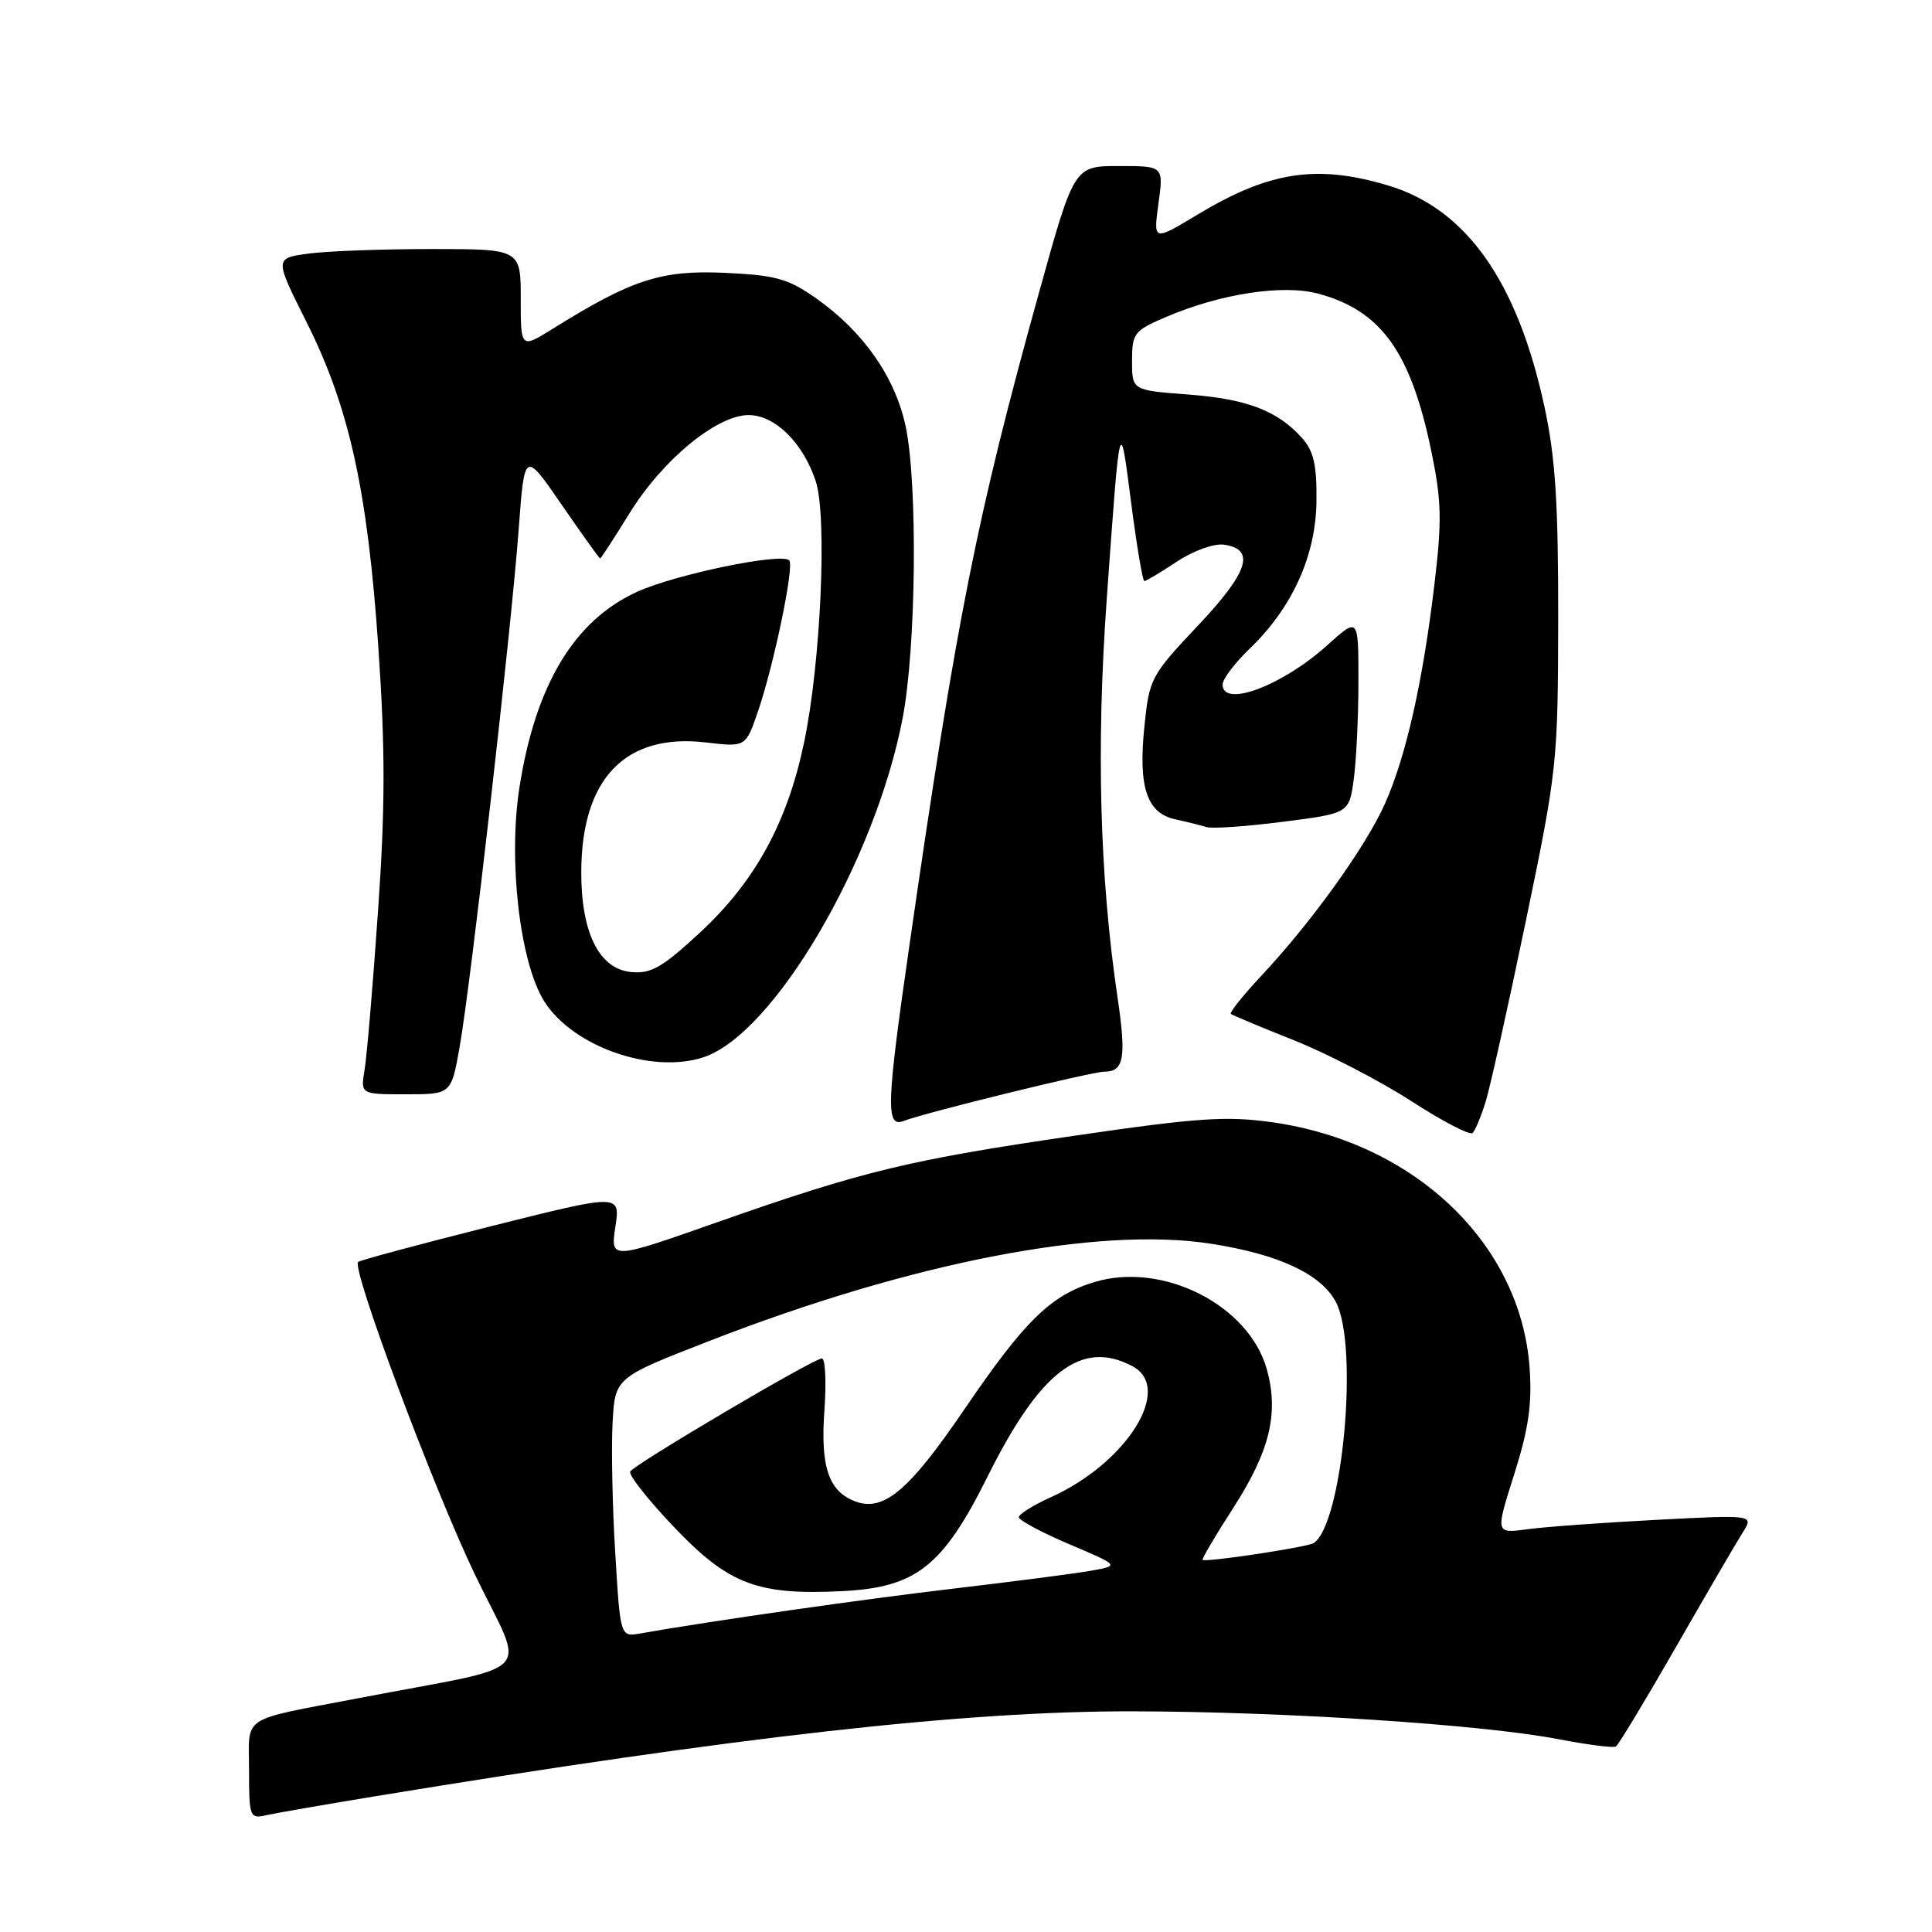 <?xml version="1.0" encoding="UTF-8" standalone="no"?>
<!DOCTYPE svg PUBLIC "-//W3C//DTD SVG 1.1//EN" "http://www.w3.org/Graphics/SVG/1.1/DTD/svg11.dtd" >
<svg xmlns="http://www.w3.org/2000/svg" xmlns:xlink="http://www.w3.org/1999/xlink" version="1.1" viewBox="0 0 256 256">
 <g >
 <path fill="currentColor"
d=" M 49.50 238.05 C 98.08 230.07 127.89 226.72 150.00 226.76 C 170.14 226.79 196.33 228.50 206.50 230.45 C 210.35 231.19 213.78 231.63 214.11 231.42 C 214.45 231.22 218.02 225.30 222.05 218.28 C 226.08 211.25 230.06 204.42 230.90 203.10 C 232.42 200.71 232.42 200.71 219.46 201.39 C 212.33 201.76 204.62 202.32 202.33 202.64 C 198.15 203.20 198.15 203.20 200.64 195.35 C 202.55 189.32 203.02 186.05 202.68 181.24 C 201.50 164.79 187.47 151.39 168.61 148.71 C 162.53 147.85 158.75 148.10 142.50 150.47 C 120.50 153.68 114.31 155.17 95.02 161.96 C 80.89 166.93 80.89 166.93 81.54 162.55 C 82.20 158.18 82.20 158.18 65.03 162.49 C 55.59 164.87 47.68 166.99 47.45 167.22 C 46.56 168.11 57.45 197.24 62.96 208.70 C 69.63 222.55 71.69 220.37 47.50 225.02 C 31.60 228.07 33.00 227.15 33.00 234.59 C 33.00 240.76 33.10 241.02 35.25 240.53 C 36.49 240.25 42.90 239.14 49.50 238.05 Z  M 196.85 146.00 C 197.45 144.07 199.85 133.28 202.19 122.00 C 206.34 102.02 206.44 101.01 206.47 82.00 C 206.49 66.81 206.10 60.62 204.67 54.00 C 201.09 37.29 194.27 27.64 183.88 24.56 C 174.42 21.75 168.18 22.71 158.62 28.47 C 152.82 31.96 152.82 31.96 153.50 26.98 C 154.19 22.00 154.19 22.00 148.26 22.00 C 142.33 22.00 142.33 22.00 137.68 38.75 C 129.44 68.43 126.76 81.90 120.54 125.00 C 117.44 146.46 117.34 149.47 119.75 148.53 C 122.61 147.42 144.69 142.00 146.35 142.00 C 148.94 142.00 149.26 140.14 148.08 132.17 C 145.71 116.15 145.25 99.02 146.64 79.50 C 148.42 54.66 148.37 54.86 149.90 66.75 C 150.63 72.39 151.41 77.00 151.63 77.00 C 151.86 77.00 153.80 75.84 155.94 74.42 C 158.11 72.98 160.87 71.99 162.16 72.17 C 166.41 72.77 165.45 75.78 158.73 82.90 C 152.50 89.50 152.28 89.91 151.64 96.25 C 150.81 104.29 151.95 107.73 155.71 108.56 C 157.25 108.89 159.11 109.36 159.86 109.59 C 160.60 109.83 165.16 109.51 169.99 108.89 C 178.76 107.77 178.76 107.77 179.38 103.25 C 179.72 100.76 180.00 94.91 180.00 90.24 C 180.00 81.77 180.00 81.77 175.89 85.48 C 169.93 90.86 162.00 93.84 162.00 90.70 C 162.00 89.98 163.62 87.84 165.59 85.95 C 171.25 80.51 174.38 73.59 174.44 66.36 C 174.49 61.57 174.06 59.73 172.50 58.01 C 169.24 54.39 165.20 52.86 157.38 52.27 C 150.00 51.71 150.00 51.71 150.00 47.82 C 150.00 44.17 150.27 43.81 154.44 42.03 C 161.68 38.92 169.97 37.65 174.67 38.91 C 183.00 41.15 186.93 46.62 189.65 59.75 C 191.02 66.37 191.08 68.96 190.06 77.50 C 188.52 90.42 186.30 100.24 183.51 106.50 C 180.97 112.19 173.85 122.11 167.21 129.21 C 164.73 131.86 162.88 134.17 163.10 134.35 C 163.32 134.53 167.10 136.11 171.50 137.86 C 175.90 139.62 182.88 143.24 187.00 145.90 C 191.12 148.57 194.78 150.47 195.13 150.13 C 195.48 149.78 196.25 147.93 196.85 146.00 Z  M 60.90 138.75 C 62.38 130.42 67.77 83.19 68.73 70.11 C 69.50 59.73 69.50 59.73 74.41 66.86 C 77.12 70.79 79.41 74.00 79.52 74.00 C 79.63 74.00 81.38 71.30 83.42 68.00 C 87.78 60.94 94.98 55.00 99.19 55.00 C 102.69 55.00 106.40 58.66 108.09 63.76 C 109.63 68.45 108.76 87.94 106.52 98.50 C 104.29 109.08 100.02 116.84 92.72 123.60 C 87.76 128.19 86.25 129.06 83.63 128.80 C 79.38 128.39 77.00 123.60 77.02 115.50 C 77.07 103.14 82.87 97.12 93.56 98.38 C 98.81 99.00 98.81 99.00 100.44 94.25 C 102.56 88.05 105.28 74.94 104.58 74.25 C 103.53 73.20 89.46 76.11 84.39 78.43 C 76.07 82.23 70.94 90.78 68.82 104.39 C 67.33 114.03 68.87 127.43 72.07 132.61 C 75.79 138.64 86.33 142.37 93.22 140.09 C 102.52 137.02 115.95 114.16 119.60 95.18 C 121.39 85.89 121.62 64.31 120.02 56.57 C 118.65 50.02 114.42 43.95 108.14 39.53 C 104.41 36.91 102.79 36.46 95.98 36.15 C 87.61 35.77 83.70 37.04 73.25 43.56 C 69.00 46.20 69.00 46.20 69.00 39.60 C 69.00 33.00 69.00 33.00 57.14 33.00 C 50.62 33.00 43.28 33.27 40.83 33.61 C 36.37 34.22 36.37 34.22 40.62 42.68 C 46.28 53.97 48.71 64.99 50.14 85.88 C 51.06 99.38 51.05 107.08 50.08 120.85 C 49.41 130.56 48.61 139.96 48.31 141.75 C 47.77 145.00 47.77 145.00 53.78 145.00 C 59.79 145.00 59.79 145.00 60.90 138.75 Z  M 81.52 205.71 C 81.14 199.54 80.99 191.81 81.17 188.52 C 81.50 182.54 81.50 182.54 94.00 177.68 C 120.79 167.26 145.48 162.47 160.44 164.80 C 169.42 166.19 175.02 168.80 177.00 172.50 C 180.09 178.28 177.89 202.10 174.04 204.48 C 173.15 205.02 159.71 207.05 159.35 206.69 C 159.23 206.56 161.06 203.45 163.43 199.78 C 168.26 192.27 169.47 187.28 167.87 181.47 C 165.51 172.95 154.11 167.15 145.05 169.87 C 139.26 171.60 135.79 174.99 127.85 186.65 C 120.46 197.52 117.09 200.36 113.32 198.94 C 109.79 197.61 108.70 194.37 109.24 186.84 C 109.51 183.08 109.36 180.00 108.90 180.00 C 107.82 180.00 84.13 193.98 83.51 194.98 C 83.25 195.41 85.84 198.70 89.27 202.30 C 96.54 209.95 100.36 211.40 111.65 210.83 C 121.40 210.34 124.93 207.55 130.85 195.67 C 137.82 181.65 143.35 177.44 150.07 181.04 C 155.51 183.95 149.32 193.85 139.22 198.40 C 136.90 199.45 135.00 200.63 135.00 201.04 C 135.00 201.44 138.01 203.05 141.69 204.62 C 148.38 207.46 148.38 207.46 144.44 208.15 C 142.27 208.53 134.20 209.57 126.50 210.48 C 114.51 211.88 93.86 214.84 84.85 216.44 C 82.19 216.91 82.19 216.91 81.52 205.71 Z "/>
</g>
</svg>